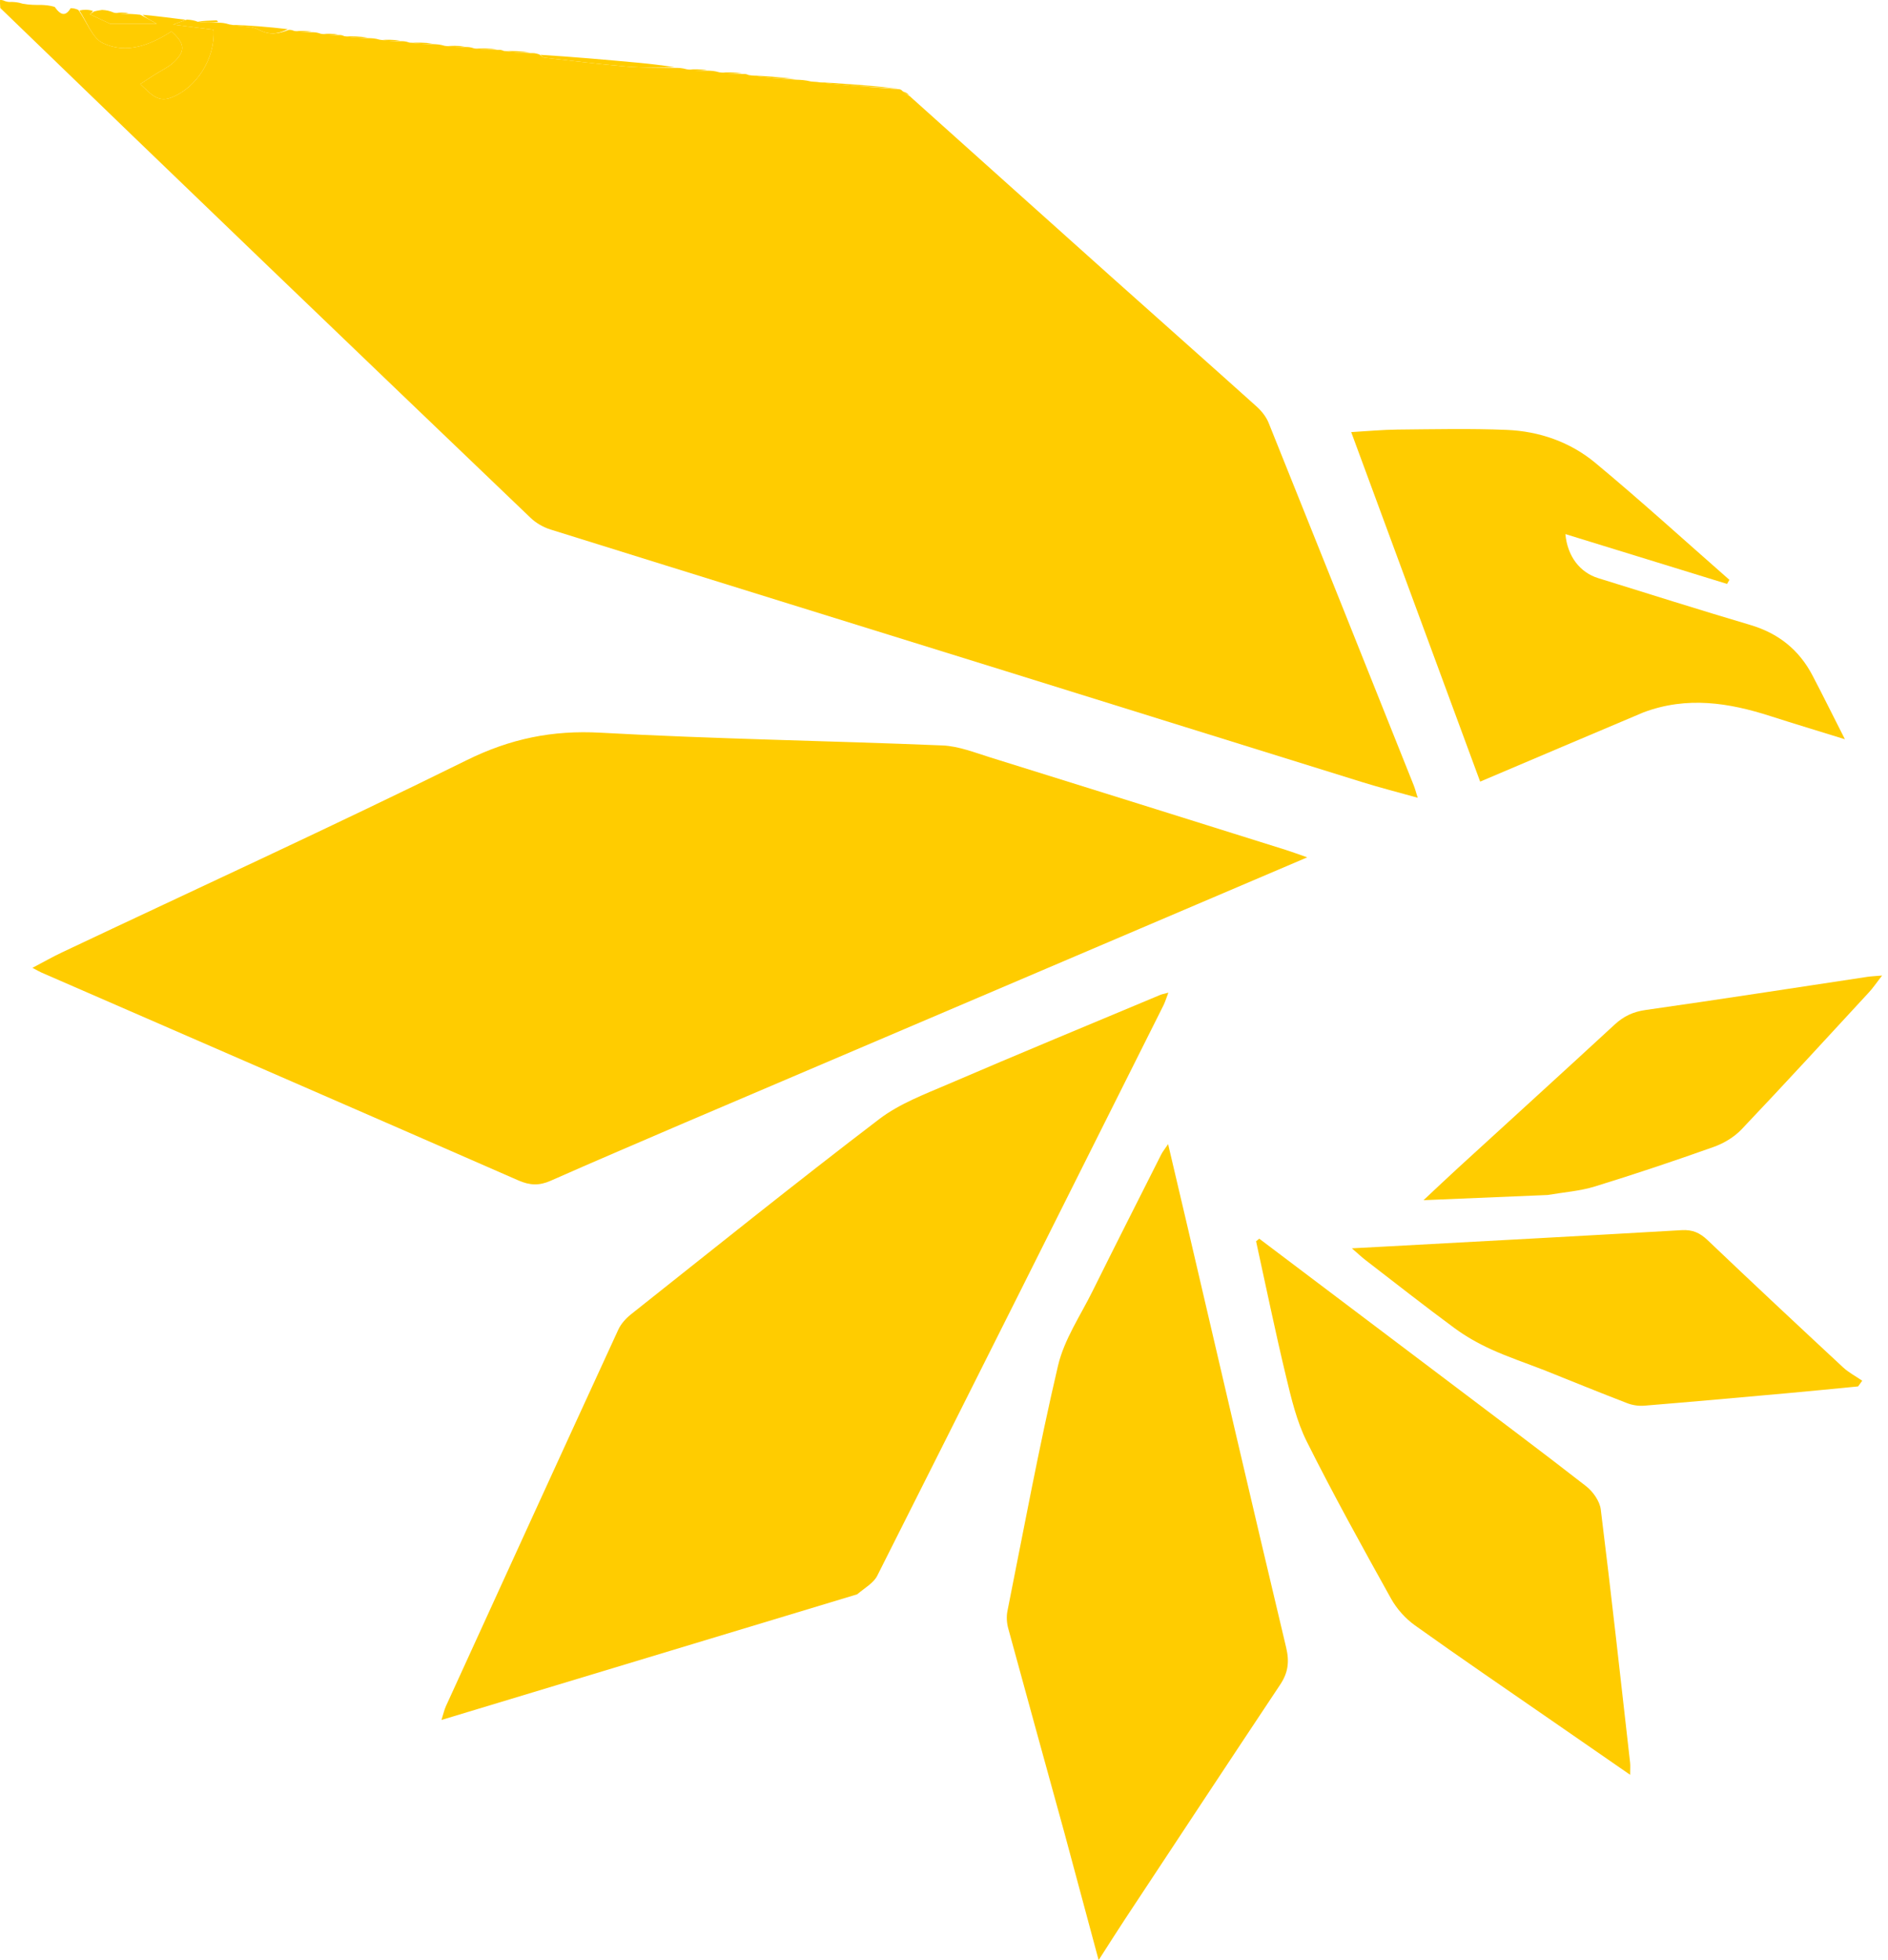 <svg width="289" height="300" viewBox="0 0 289 300" fill="none" xmlns="http://www.w3.org/2000/svg">
<path d="M104.738 171.869C97.81 174.853 91.024 177.734 84.284 180.72C82.567 181.481 81.115 181.439 79.373 180.676C55.054 170.029 30.703 159.455 6.362 148.859C6.023 148.712 5.705 148.517 4.964 148.128C6.659 147.24 8.045 146.448 9.484 145.768C30.157 135.994 50.951 126.464 71.452 116.342C78.105 113.058 84.558 111.731 91.928 112.142C109.354 113.112 126.819 113.369 144.261 114.092C146.743 114.195 149.216 115.188 151.64 115.941C166.721 120.63 181.786 125.367 196.855 130.093C197.71 130.361 198.55 130.678 200.104 131.218C167.981 144.912 136.44 158.359 104.738 171.869Z" fill="#FFCC00"/>
<path d="M131.208 244.014C110.037 250.418 89.03 256.763 67.578 263.243C67.876 262.304 68.003 261.694 68.255 261.141C77.035 241.919 85.816 222.698 94.647 203.5C95.062 202.599 95.822 201.767 96.61 201.142C109.223 191.139 121.773 181.053 134.57 171.291C137.669 168.926 141.528 167.48 145.168 165.916C155.943 161.285 166.784 156.806 177.601 152.273C177.87 152.161 178.166 152.114 178.845 151.929C178.527 152.759 178.357 153.343 178.089 153.879C163.509 182.988 148.936 212.1 134.282 241.171C133.712 242.301 132.36 243.037 131.208 244.014Z" fill="#FFCC00"/>
<path d="M162.936 280.538C160.035 269.989 157.161 259.623 154.336 249.244C154.109 248.409 154.039 247.444 154.207 246.601C156.713 234.059 159.036 221.473 161.952 209.026C162.889 205.027 165.372 201.377 167.239 197.612C170.713 190.608 174.251 183.636 177.772 176.655C177.962 176.278 178.241 175.946 178.805 175.109C179.788 179.29 180.661 182.983 181.524 186.679C186.621 208.511 191.676 230.353 196.875 252.161C197.397 254.347 197.169 256.02 195.967 257.826C188.01 269.785 180.102 281.777 172.187 293.763C170.96 295.621 169.775 297.506 168.171 300C166.317 293.121 164.647 286.92 162.936 280.538Z" fill="#FFCC00"/>
<path d="M251.583 109.025C243.196 112.565 234.982 116.055 226.57 119.629C220.014 101.863 213.491 84.184 206.831 66.135C209.348 65.991 211.638 65.768 213.929 65.747C219.493 65.696 225.066 65.569 230.621 65.796C235.621 66 240.342 67.644 244.181 70.829C251.168 76.63 257.888 82.753 264.719 88.742C264.602 88.951 264.485 89.161 264.368 89.371C256.142 86.836 247.915 84.301 239.619 81.745C239.924 85.112 241.805 87.604 244.636 88.484C252.395 90.893 260.141 93.346 267.93 95.654C272.228 96.928 275.392 99.457 277.448 103.392C279.043 106.447 280.574 109.535 282.406 113.145C278.24 111.853 274.607 110.76 270.996 109.599C264.637 107.553 258.256 106.533 251.583 109.025Z" fill="#FFCC00"/>
<path d="M221.648 211.389C228.786 216.796 235.84 222.05 242.775 227.456C243.835 228.282 244.874 229.745 245.033 231.024C246.638 243.93 248.06 256.859 249.523 269.782C249.578 270.267 249.53 270.764 249.53 271.638C245.478 268.836 241.673 266.205 237.87 263.573C230.764 258.653 223.616 253.79 216.586 248.763C215.126 247.719 213.799 246.235 212.927 244.667C208.509 236.725 204.102 228.767 200.036 220.642C198.484 217.542 197.661 214.027 196.843 210.62C195.196 203.77 193.781 196.864 192.271 189.981C192.431 189.847 192.592 189.714 192.752 189.581C202.343 196.816 211.934 204.051 221.648 211.389Z" fill="#FFCC00"/>
<path d="M236.359 209.7C233.535 208.604 230.82 207.693 228.228 206.509C226.27 205.615 224.354 204.532 222.624 203.257C218.024 199.868 213.533 196.332 209.006 192.846C208.444 192.413 207.928 191.921 206.929 191.057C208.911 190.952 210.297 190.881 211.683 190.805C226.928 189.974 242.175 189.164 257.417 188.278C259.07 188.182 260.205 188.682 261.388 189.81C268.246 196.349 275.172 202.817 282.112 209.269C282.979 210.075 284.069 210.641 285.056 211.319C284.845 211.611 284.633 211.904 284.422 212.196C280.852 212.539 277.284 212.9 273.712 213.222C266.372 213.882 259.032 214.541 251.686 215.143C250.834 215.213 249.891 215.072 249.092 214.764C244.884 213.146 240.708 211.442 236.359 209.7Z" fill="#FFCC00"/>
<path d="M236.891 182.897C230.628 183.165 224.574 183.415 217.9 183.691C219.95 181.775 221.551 180.252 223.181 178.761C231.175 171.446 239.195 164.16 247.158 156.812C248.54 155.537 249.983 154.851 251.889 154.581C263.212 152.975 274.513 151.212 285.823 149.51C286.395 149.424 286.977 149.404 288.097 149.307C287.24 150.41 286.72 151.19 286.092 151.87C279.61 158.89 273.155 165.935 266.575 172.86C265.453 174.04 263.879 174.983 262.334 175.533C256.314 177.678 250.248 179.708 244.141 181.591C241.876 182.289 239.451 182.465 236.891 182.897Z" fill="#FFCC00"/>
<path d="M103.379 10.386C103.871 10.39 104.364 10.394 105.101 10.601C106.348 10.809 107.352 10.814 108.355 10.818C108.846 10.83 109.337 10.843 110.077 11.06C111.468 11.285 112.611 11.305 113.755 11.325C113.968 11.311 114.181 11.296 114.621 11.493C117.197 11.871 119.547 12.037 121.896 12.202C122.552 12.223 123.208 12.244 124.136 12.471C128.809 13.004 133.21 13.329 137.611 13.654C137.759 13.669 137.907 13.684 138.151 13.937C138.572 14.347 138.897 14.518 139.222 14.689C149.524 23.923 159.819 33.166 170.132 42.389C177.531 49.006 184.967 55.582 192.35 62.218C193.105 62.898 193.813 63.78 194.188 64.711C201.626 83.196 209.013 101.701 216.405 120.204C216.592 120.673 216.716 121.168 217.013 122.099C213.975 121.248 211.245 120.554 208.559 119.72C190.389 114.08 172.232 108.402 154.065 102.753C130.797 95.518 107.521 88.309 84.263 81.04C83.166 80.697 82.051 80.056 81.222 79.263C54.161 53.366 27.134 27.434 0.041 1.221C-0.011 0.624 -0.002 0.312 0.007 0C0.201 -0.002 0.396 -0.004 0.755 0.168C1.21 0.326 1.499 0.31 1.788 0.295C2.268 0.316 2.749 0.337 3.452 0.563C4.551 0.764 5.427 0.759 6.303 0.754C6.928 0.781 7.554 0.809 8.373 1.058C9.33 2.432 10.08 2.484 10.815 1.254C11.155 1.268 11.495 1.283 12.001 1.528C13.338 3.423 14.153 5.843 15.755 6.602C19.416 8.337 23.068 6.848 26.24 4.81C28.283 6.627 28.422 7.758 26.695 9.433C25.804 10.296 24.596 10.831 23.534 11.517C22.899 11.927 22.268 12.343 21.468 12.865C22.994 14.296 24.101 15.722 26.153 14.953C30.086 13.477 32.938 8.986 32.699 4.551C30.703 4.298 28.681 4.041 26.498 3.764C27.26 3.476 27.848 3.253 28.616 3.002C29.271 3.045 29.748 3.115 30.279 3.336C31.356 3.483 32.378 3.479 33.4 3.475C33.884 3.485 34.368 3.496 35.084 3.731C36.755 4.12 38.4 3.899 39.581 4.538C41.259 5.444 42.647 5.181 44.182 4.577C44.397 4.567 44.611 4.556 45.045 4.737C46.119 4.93 46.974 4.932 47.828 4.933C48.175 4.944 48.521 4.954 49.095 5.164C50.181 5.365 51.041 5.366 51.9 5.367C52.105 5.358 52.311 5.349 52.721 5.546C54.086 5.781 55.248 5.81 56.41 5.839C56.9 5.85 57.39 5.861 58.122 6.076C59.368 6.286 60.372 6.294 61.376 6.303C61.723 6.303 62.071 6.303 62.65 6.511C64.035 6.731 65.19 6.743 66.344 6.754C66.836 6.774 67.327 6.794 68.069 7.014C69.319 7.207 70.318 7.2 71.318 7.194C71.663 7.198 72.008 7.203 72.585 7.409C73.973 7.621 75.13 7.63 76.288 7.64C76.494 7.622 76.701 7.605 77.113 7.794C78.626 8.043 79.934 8.086 81.243 8.13C81.593 8.122 81.942 8.114 82.529 8.321C82.96 8.638 83.147 8.81 83.35 8.833C87.521 9.3 91.687 9.823 95.868 10.177C98.359 10.387 100.874 10.325 103.379 10.386ZM161.14 61.212C159.81 60.53 158.481 59.845 157.149 59.165C153.835 57.473 150.558 55.7 147.176 54.159C146.437 53.822 144.993 53.971 144.449 54.495C143.361 55.541 141.156 56.337 142.033 58.371C144.521 64.138 147.19 69.829 149.894 75.498C150.208 76.156 151.555 77.042 151.803 76.879C152.68 76.302 153.62 75.411 153.894 74.455C154.117 73.674 153.409 72.635 153.141 71.703C152.98 71.14 152.564 70.279 152.788 70.035C154.246 68.45 155.705 66.78 157.477 65.614C158.121 65.189 159.672 65.95 160.722 66.381C162.27 67.017 164.696 66.161 165.471 64.397C166.39 62.306 164.064 62.769 163.337 61.975C162.949 61.55 162.096 61.551 161.14 61.212ZM163.953 38.455C163.147 37.791 162.247 37.211 161.557 36.443C160.501 35.268 159.366 35.536 158.777 36.568C158.359 37.298 158.55 38.559 158.848 39.457C159.084 40.165 159.845 40.744 160.467 41.268C161.741 42.34 161.889 43.175 160.653 44.577C158.909 46.557 157.684 48.946 158.096 51.761C159.004 57.981 164.067 62.686 170.569 59.326C172.637 58.258 174.105 55.976 175.748 54.16C177.08 52.688 176.768 51.333 175.173 50.178C174.522 49.707 173.915 49.139 173.403 48.519C171.995 46.818 170.753 44.968 169.248 43.362C167.68 41.69 165.88 40.234 163.953 38.455Z" fill="#FFCC00"/>
<path d="M28.437 3.031C27.848 3.253 27.26 3.476 26.498 3.764C28.681 4.041 30.703 4.298 32.699 4.551C32.938 8.986 30.086 13.477 26.153 14.953C24.101 15.722 22.994 14.296 21.468 12.865C22.268 12.343 22.899 11.927 23.534 11.517C24.596 10.831 25.804 10.296 26.695 9.433C28.422 7.758 28.283 6.627 26.24 4.81C23.068 6.848 19.416 8.337 15.755 6.602C14.153 5.843 13.338 3.423 12.153 1.608C12.817 1.454 13.495 1.45 14.221 1.669C14.007 2.047 13.745 2.203 13.767 2.19C14.97 2.753 16.209 3.334 16.855 3.637C19.364 3.637 21.391 3.637 23.998 3.637C22.808 2.967 22.228 2.641 21.835 2.261C24.16 2.483 26.299 2.757 28.437 3.031Z" fill="#FFCC00"/>
<path d="M103.235 10.282C100.874 10.325 98.359 10.387 95.868 10.177C91.687 9.823 87.521 9.3 83.35 8.833C83.147 8.81 82.96 8.638 82.692 8.389C87.662 8.696 92.707 9.141 97.75 9.607C99.533 9.772 101.311 9.986 103.235 10.282Z" fill="#FFCC00"/>
<path d="M137.473 13.541C133.21 13.329 128.809 13.004 124.291 12.529C128.561 12.729 132.947 13.078 137.473 13.541Z" fill="#FFCC00"/>
<path d="M15.626 1.521C16.269 1.554 16.749 1.646 17.454 1.943C18.402 2.143 19.124 2.138 19.847 2.133C20.331 2.157 20.815 2.181 21.474 2.259C22.228 2.641 22.808 2.967 23.998 3.637C21.391 3.637 19.364 3.637 16.855 3.637C16.209 3.334 14.97 2.753 13.767 2.19C13.745 2.203 14.007 2.047 14.349 1.778C14.773 1.636 15.118 1.608 15.626 1.521Z" fill="#FFCC00"/>
<path d="M44.048 4.462C42.647 5.181 41.259 5.444 39.581 4.538C38.4 3.899 36.755 4.12 35.255 3.796C38.1 3.873 41.007 4.11 44.048 4.462Z" fill="#FFCC00"/>
<path d="M121.758 12.099C119.547 12.037 117.197 11.871 114.769 11.559C117 11.607 119.31 11.801 121.758 12.099Z" fill="#FFCC00"/>
<path d="M81.106 8.019C79.935 8.086 78.626 8.043 77.262 7.844C78.46 7.761 79.714 7.834 81.106 8.019Z" fill="#FFCC00"/>
<path d="M56.265 5.742C55.248 5.81 54.086 5.781 52.867 5.6C53.913 5.514 55.016 5.58 56.265 5.742Z" fill="#FFCC00"/>
<path d="M66.2 6.656C65.19 6.743 64.035 6.731 62.811 6.578C63.847 6.477 64.951 6.517 66.2 6.656Z" fill="#FFCC00"/>
<path d="M76.141 7.546C75.13 7.63 73.973 7.621 72.748 7.468C73.785 7.367 74.889 7.409 76.141 7.546Z" fill="#FFCC00"/>
<path d="M113.619 11.217C112.611 11.305 111.468 11.285 110.248 11.131C111.275 11.034 112.379 11.072 113.619 11.217Z" fill="#FFCC00"/>
<path d="M71.17 7.107C70.318 7.2 69.319 7.207 68.24 7.085C69.115 6.978 70.068 6.999 71.17 7.107Z" fill="#FFCC00"/>
<path d="M61.233 6.206C60.372 6.294 59.368 6.286 58.294 6.143C59.179 6.041 60.135 6.075 61.233 6.206Z" fill="#FFCC00"/>
<path d="M108.212 10.722C107.352 10.814 106.348 10.809 105.274 10.67C106.158 10.566 107.113 10.596 108.212 10.722Z" fill="#FFCC00"/>
<path d="M30.279 3.336C31.105 3.174 31.985 3.164 33.049 3.118C33.231 3.082 33.346 3.266 33.373 3.37C32.378 3.479 31.356 3.483 30.279 3.336Z" fill="#FFCC00"/>
<path d="M51.758 5.274C51.041 5.366 50.182 5.365 49.256 5.232C49.998 5.126 50.807 5.153 51.758 5.274Z" fill="#FFCC00"/>
<path d="M47.688 4.839C46.974 4.932 46.119 4.93 45.194 4.8C45.932 4.696 46.739 4.72 47.688 4.839Z" fill="#FFCC00"/>
<path d="M139.178 14.556C138.897 14.518 138.572 14.347 138.225 14.027C138.513 14.059 138.823 14.241 139.178 14.556Z" fill="#FFCC00"/>
<path d="M19.72 2.024C19.124 2.138 18.402 2.143 17.626 2.01C18.246 1.887 18.919 1.901 19.72 2.024Z" fill="#FFCC00"/>
<rect x="154.967" y="30.256" width="39" height="43.42" transform="rotate(40.739 154.967 30.256)" fill="#FFCC00"/>
</svg>
